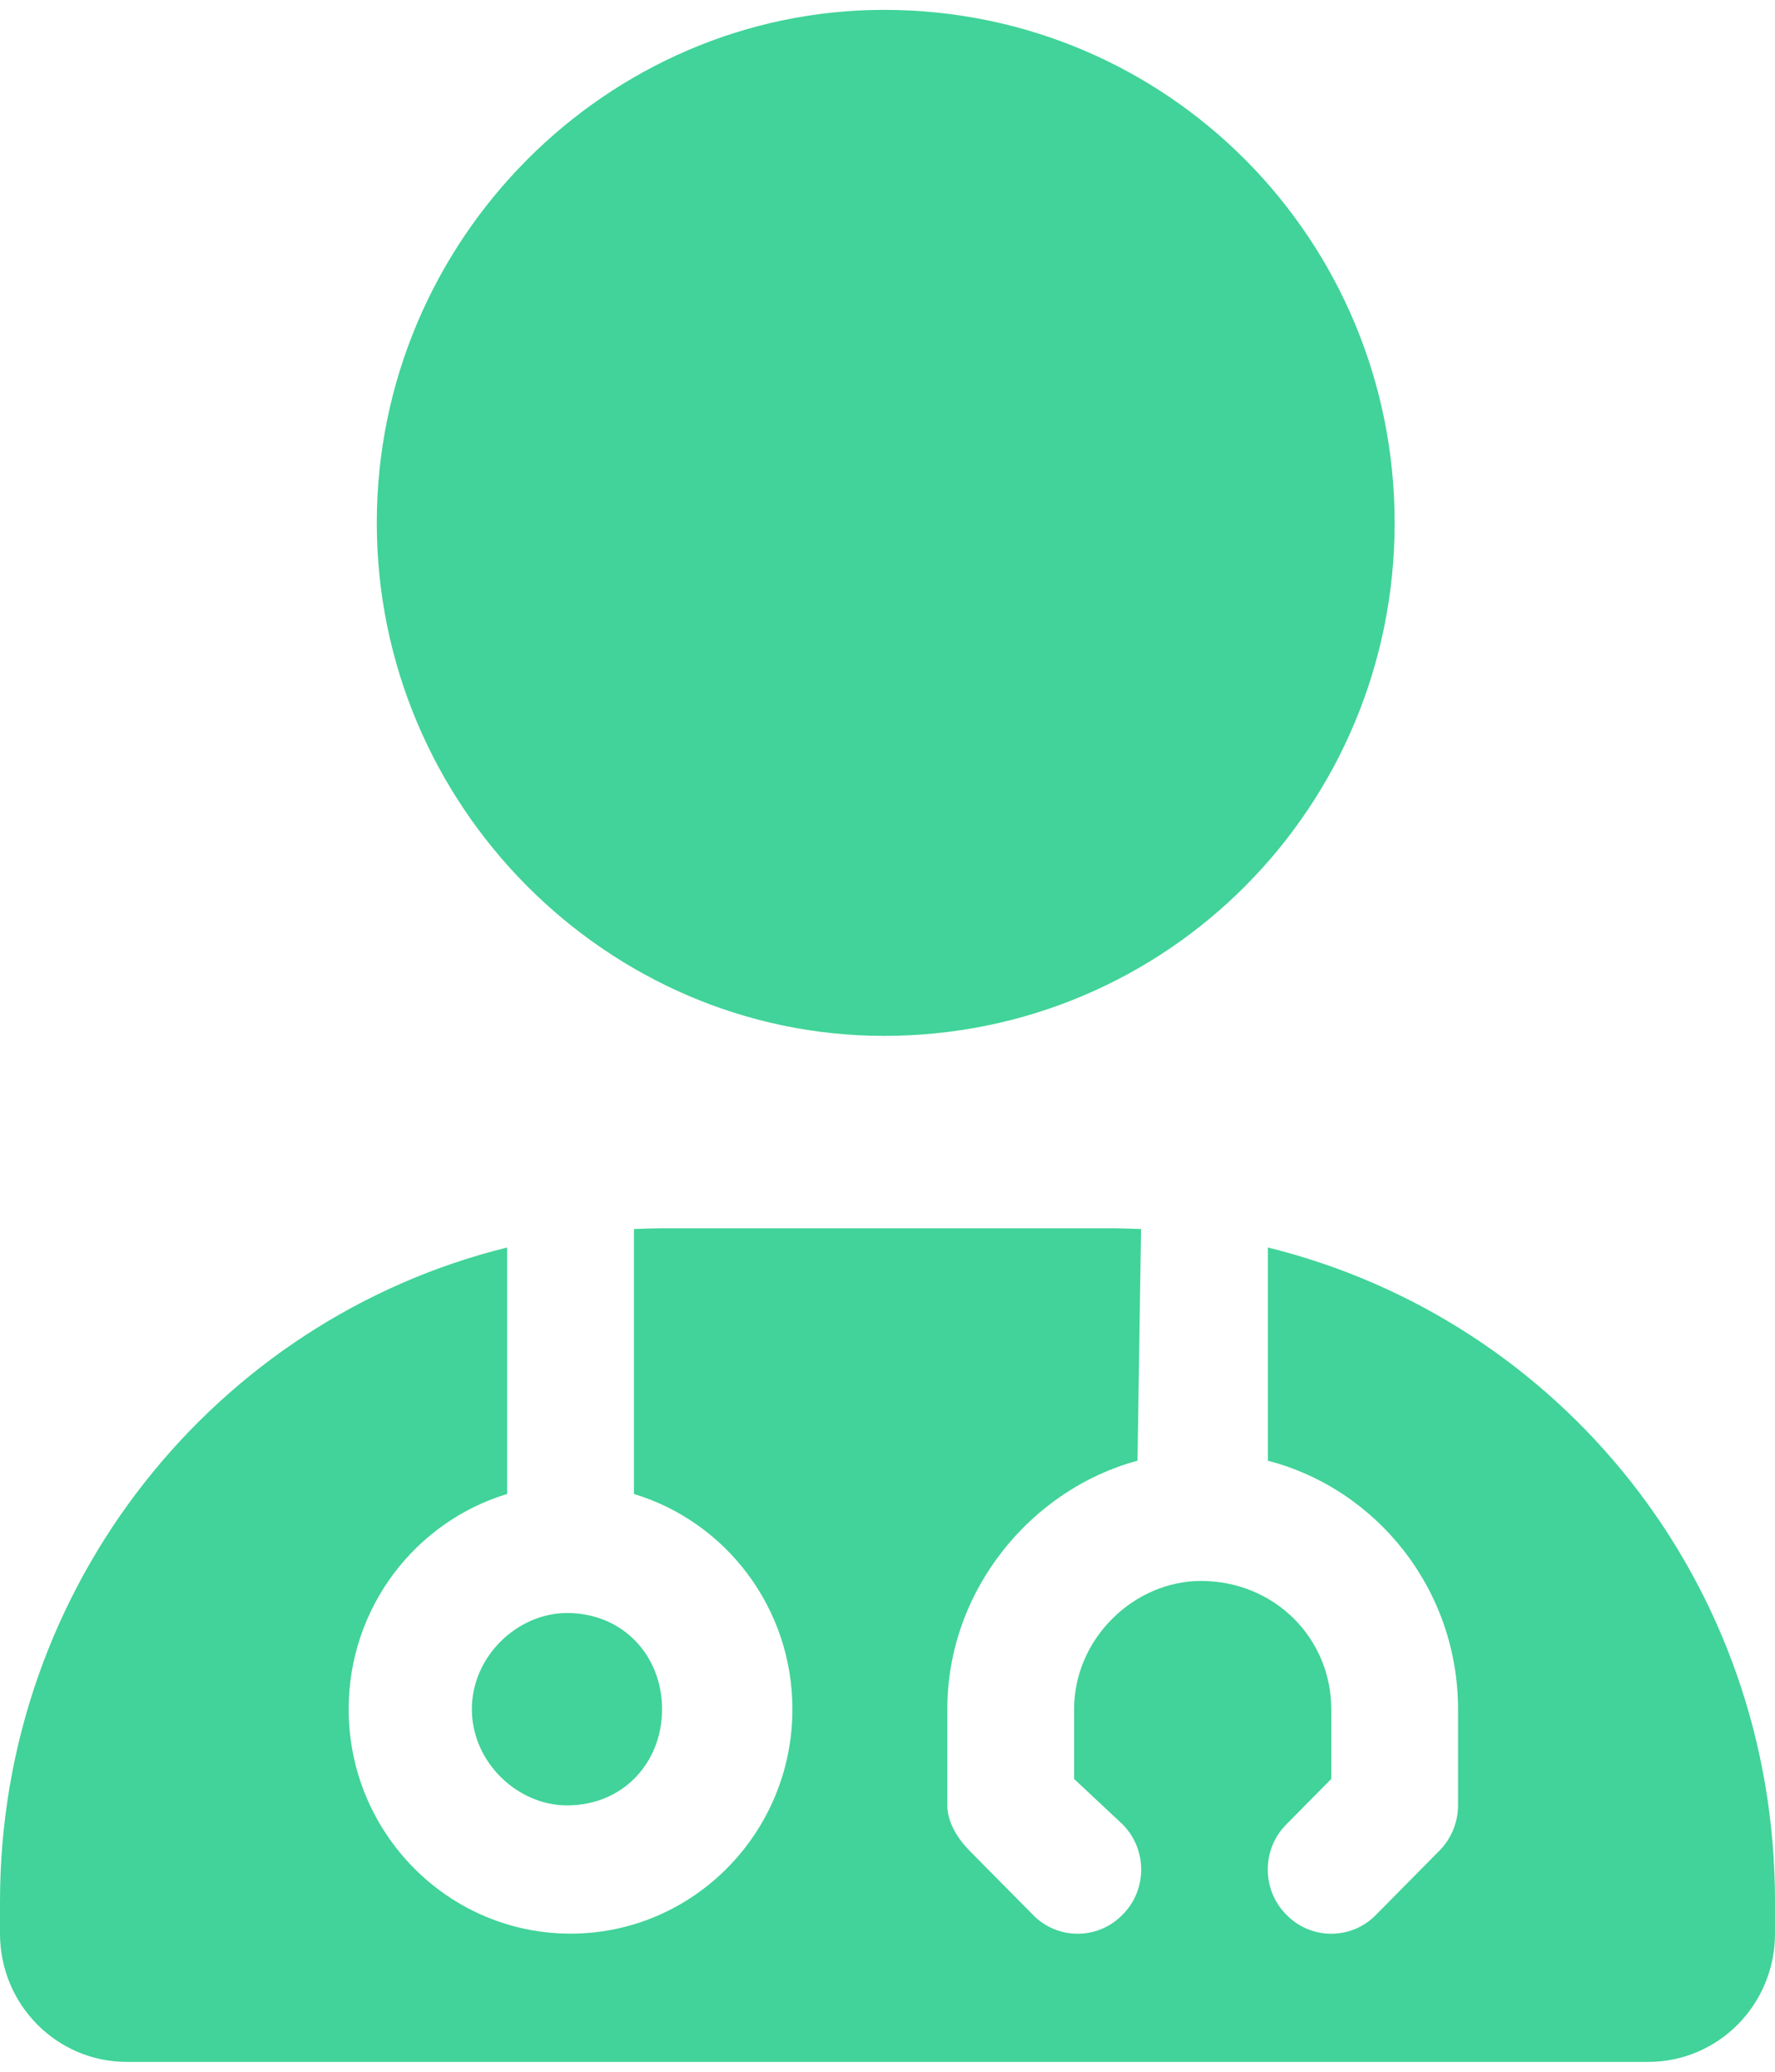 <svg width="90" height="105" viewBox="0 0 90 105" fill="none" xmlns="http://www.w3.org/2000/svg">
<g clip-path="url(#clip0_24_53)">
<path d="M70.714 26.5C70.714 40.861 59.203 52.5 44.819 52.5C30.797 52.5 19.105 40.861 19.105 26.5C19.105 12.141 30.797 0.5 44.819 0.5C59.203 0.5 70.714 12.141 70.714 26.5ZM57.676 74.031C52.312 75.473 48.033 80.572 48.033 86.625V91.5C48.033 92.353 48.556 93.186 49.158 93.795L52.373 97.045C53.618 98.325 55.667 98.325 56.913 97.045C58.179 95.786 58.179 93.714 56.913 92.455L54.462 90.159V86.625C54.462 83.03 57.516 80.125 60.891 80.125C64.627 80.125 67.5 83.03 67.5 86.625V90.159L65.23 92.455C63.964 93.714 63.964 95.786 65.23 97.045C66.475 98.325 68.525 98.325 69.77 97.045L72.984 93.795C73.587 93.186 73.929 92.353 73.929 91.5V86.625C73.929 80.572 69.83 75.473 64.286 74.031V63.225C79.051 66.861 90 80.145 90 96.375V98C90 101.595 87.127 104.5 83.571 104.5H6.429C2.879 104.5 0 101.595 0 98V96.375C0 80.328 10.955 66.861 25.714 63.225V75.717C21.074 77.119 17.679 81.466 17.679 86.625C17.679 92.902 22.721 98 28.929 98C35.136 98 40.179 92.902 40.179 86.625C40.179 81.466 36.783 77.119 32.143 75.717V62.291C32.685 62.27 33.208 62.25 33.75 62.25H56.25C56.792 62.25 57.315 62.27 57.857 62.291L57.676 74.031ZM33.569 86.625C33.569 89.327 31.6 91.5 28.748 91.5C26.257 91.5 23.926 89.327 23.926 86.625C23.926 83.923 26.257 81.75 28.748 81.75C31.6 81.75 33.569 83.923 33.569 86.625Z" fill="#41D399"/>
</g>
<defs>
<clipPath id="clip0_24_53">
<rect width="90" height="104" fill="white" transform="translate(0 0.5)"/>
</clipPath>
</defs>
</svg>
